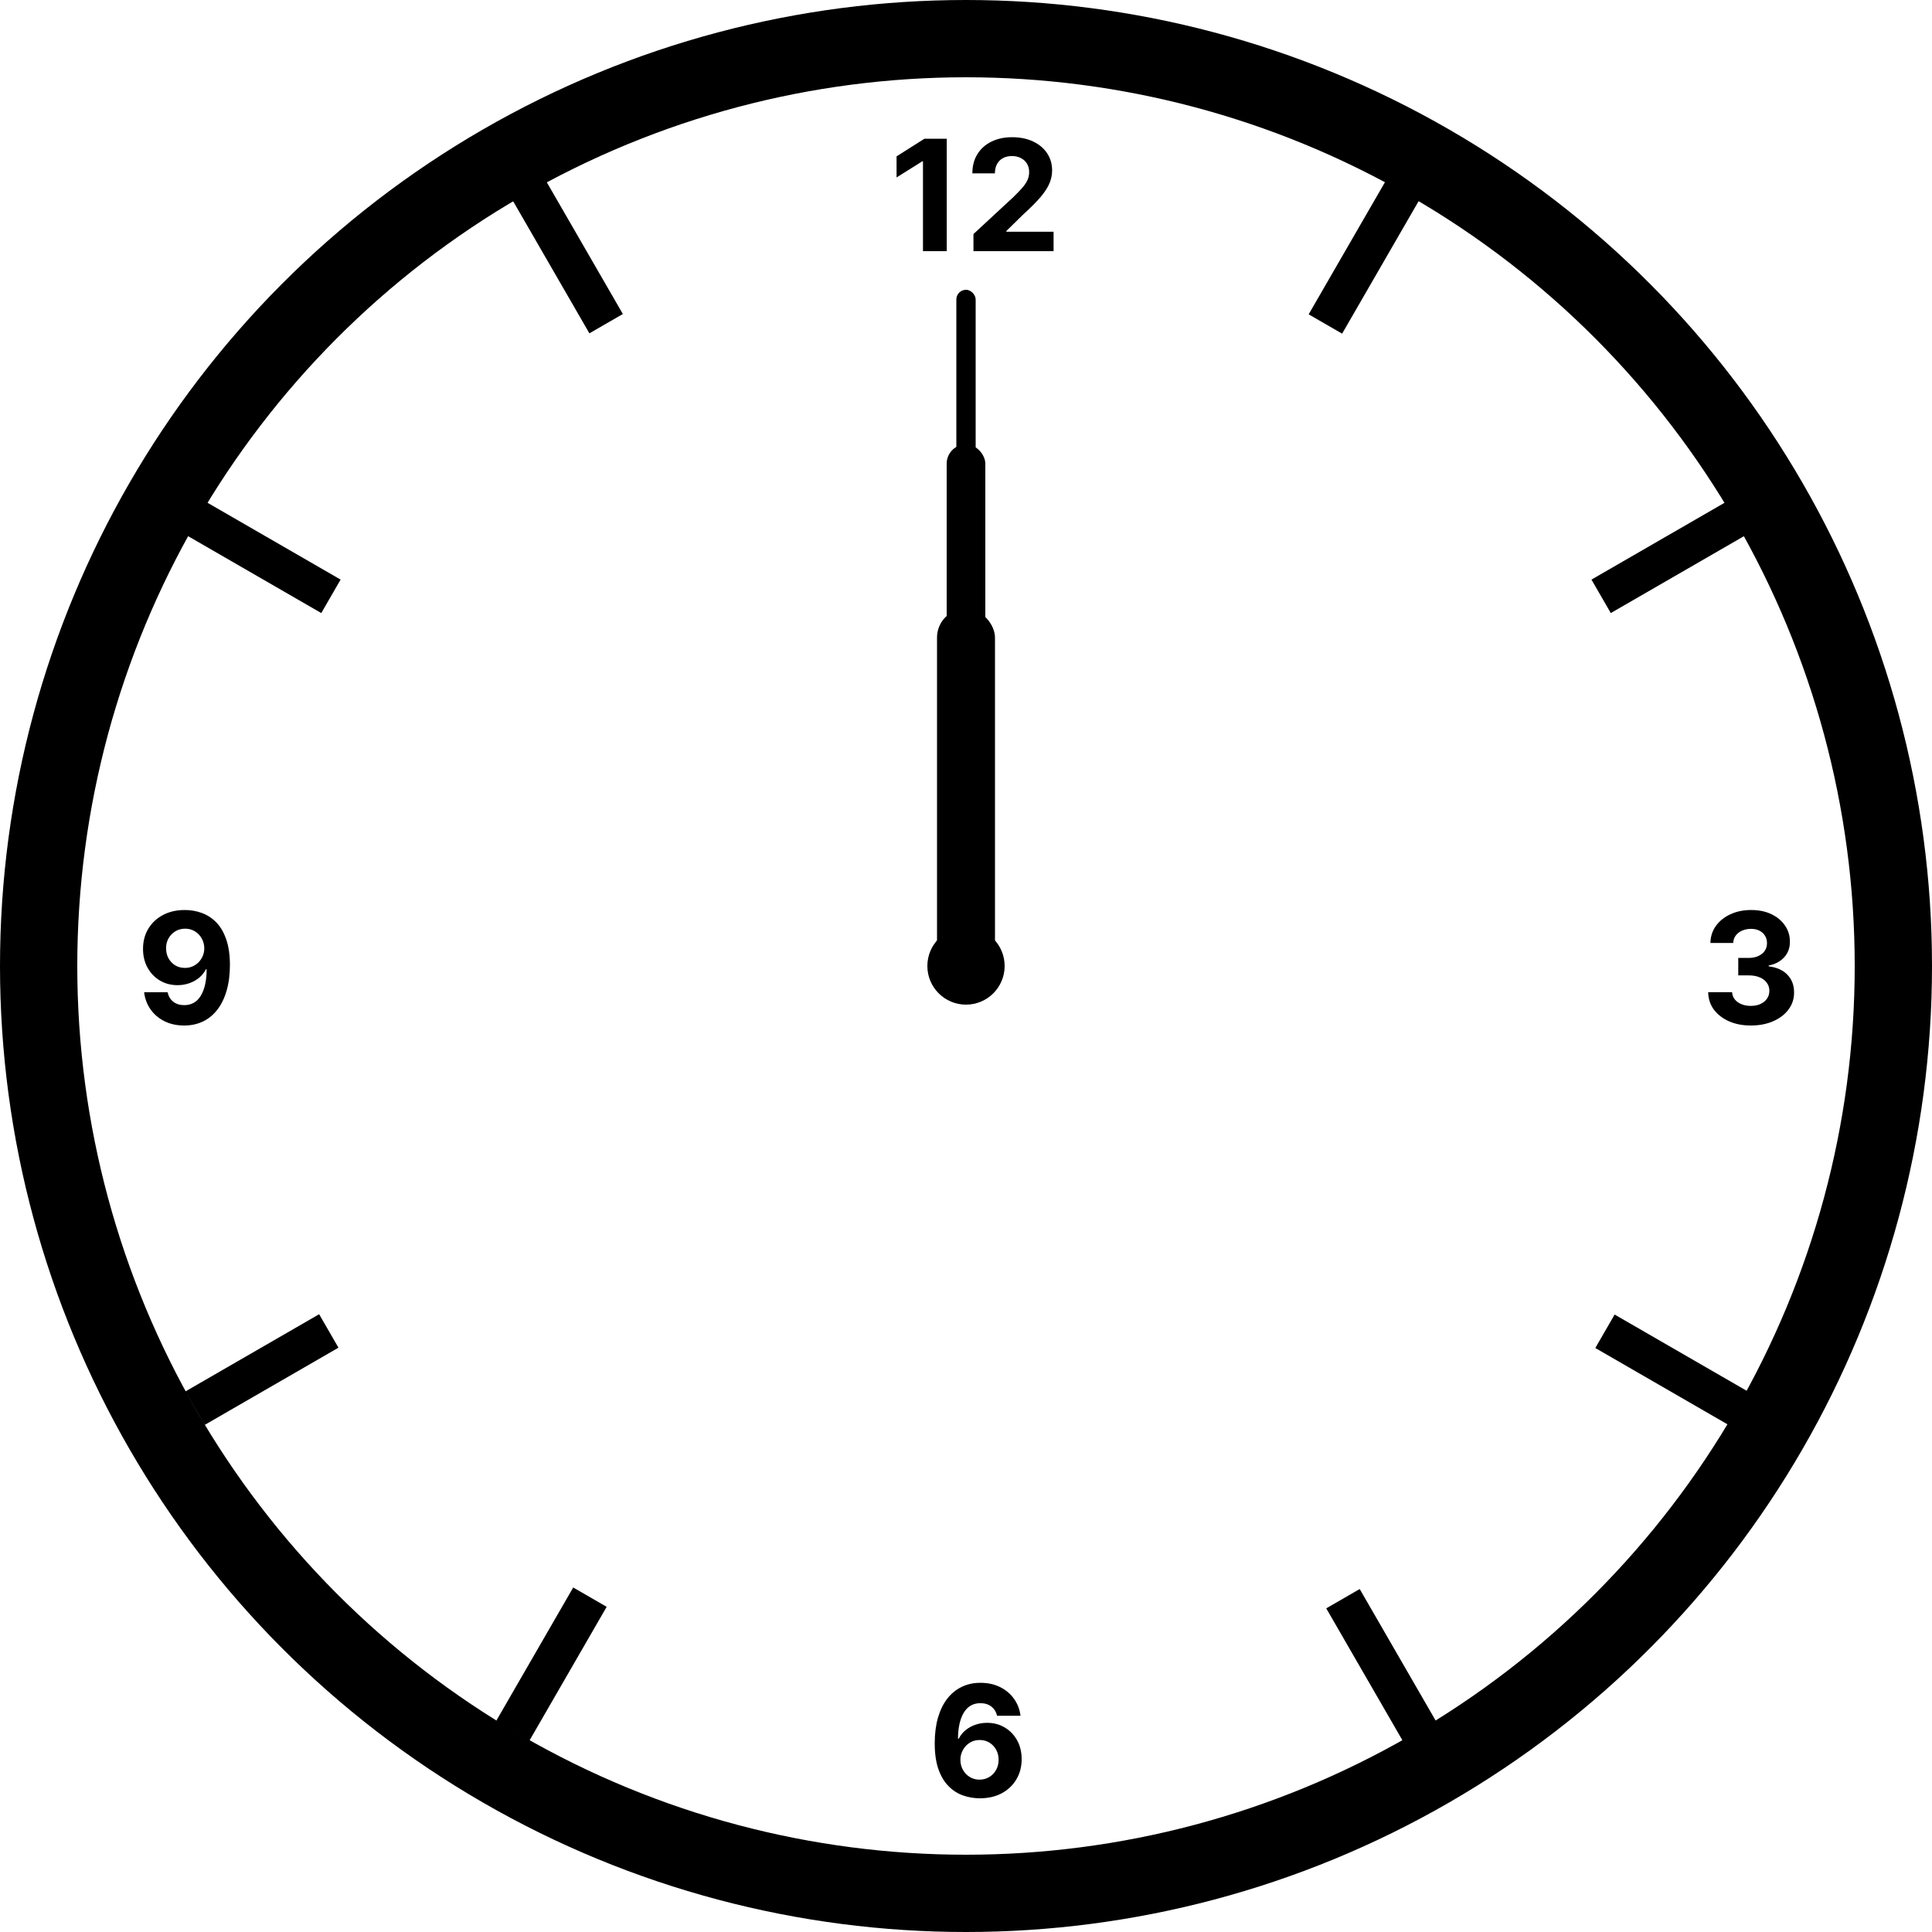 <svg width="100" height="100" viewBox="0 0 100 100" fill="none" xmlns="http://www.w3.org/2000/svg">
<g clip-path="url(#clip0_3_65)">
<circle cx="50" cy="50" r="2" fill="black"/>
<circle cx="50" cy="50" r="48" stroke="black" stroke-width="4"/>
<path d="M49.003 7.182V13H47.773V8.349H47.739L46.406 9.185V8.094L47.847 7.182H49.003ZM50.386 13V12.114L52.457 10.196C52.633 10.026 52.781 9.872 52.9 9.736C53.021 9.599 53.113 9.466 53.175 9.335C53.238 9.203 53.269 9.06 53.269 8.906C53.269 8.736 53.23 8.589 53.153 8.466C53.075 8.341 52.969 8.245 52.834 8.179C52.7 8.111 52.548 8.077 52.377 8.077C52.199 8.077 52.044 8.113 51.911 8.185C51.779 8.257 51.676 8.36 51.604 8.494C51.532 8.629 51.496 8.789 51.496 8.974H50.329C50.329 8.594 50.415 8.263 50.587 7.983C50.76 7.703 51.001 7.486 51.312 7.332C51.622 7.179 51.98 7.102 52.386 7.102C52.802 7.102 53.165 7.176 53.474 7.324C53.784 7.47 54.026 7.672 54.198 7.932C54.37 8.191 54.457 8.489 54.457 8.824C54.457 9.044 54.413 9.26 54.326 9.474C54.241 9.688 54.088 9.926 53.869 10.188C53.649 10.447 53.339 10.758 52.94 11.122L52.09 11.954V11.994H54.533V13H50.386Z" fill="black"/>
<rect x="28.239" y="9.325" width="8" height="2" transform="rotate(60 28.239 9.325)" fill="black"/>
<rect x="10.701" y="26" width="8" height="2" transform="rotate(30 10.701 26)" fill="black"/>
<path d="M9.577 47.102C9.876 47.102 10.164 47.153 10.44 47.253C10.719 47.353 10.967 47.513 11.185 47.733C11.404 47.953 11.578 48.244 11.704 48.608C11.833 48.97 11.899 49.414 11.901 49.94C11.901 50.435 11.845 50.876 11.733 51.264C11.623 51.651 11.465 51.979 11.258 52.25C11.052 52.521 10.803 52.727 10.511 52.869C10.22 53.01 9.894 53.08 9.534 53.08C9.146 53.08 8.803 53.005 8.506 52.855C8.208 52.704 7.969 52.498 7.787 52.239C7.607 51.977 7.498 51.684 7.46 51.358H8.673C8.721 51.57 8.82 51.735 8.972 51.852C9.123 51.968 9.311 52.026 9.534 52.026C9.913 52.026 10.201 51.861 10.398 51.531C10.595 51.2 10.694 50.746 10.696 50.17H10.656C10.569 50.341 10.452 50.488 10.304 50.611C10.156 50.732 9.987 50.826 9.795 50.892C9.606 50.958 9.404 50.992 9.19 50.992C8.848 50.992 8.542 50.911 8.273 50.75C8.004 50.589 7.792 50.367 7.636 50.085C7.481 49.803 7.403 49.481 7.403 49.119C7.402 48.729 7.491 48.382 7.673 48.077C7.855 47.772 8.109 47.533 8.435 47.361C8.762 47.187 9.143 47.1 9.577 47.102ZM9.585 48.068C9.394 48.068 9.223 48.114 9.074 48.205C8.926 48.295 8.809 48.418 8.722 48.571C8.636 48.724 8.595 48.896 8.597 49.085C8.597 49.276 8.638 49.449 8.722 49.602C8.807 49.754 8.922 49.875 9.068 49.966C9.216 50.055 9.384 50.099 9.574 50.099C9.716 50.099 9.848 50.073 9.969 50.02C10.09 49.967 10.195 49.894 10.284 49.801C10.375 49.706 10.446 49.597 10.497 49.474C10.548 49.351 10.574 49.221 10.574 49.082C10.572 48.899 10.528 48.73 10.443 48.577C10.358 48.423 10.241 48.3 10.091 48.207C9.941 48.115 9.773 48.068 9.585 48.068Z" fill="black"/>
<rect x="9.59" y="72.024" width="8" height="2" transform="rotate(-30 9.59 72.024)" fill="black"/>
<rect x="25.669" y="89.097" width="8" height="2" transform="rotate(-60 25.669 89.097)" fill="black"/>
<path d="M50.705 93.079C50.405 93.078 50.117 93.028 49.838 92.929C49.562 92.831 49.313 92.671 49.094 92.449C48.874 92.227 48.7 91.934 48.571 91.568C48.444 91.203 48.381 90.754 48.381 90.222C48.383 89.733 48.438 89.296 48.548 88.912C48.66 88.526 48.819 88.198 49.026 87.929C49.234 87.66 49.483 87.456 49.773 87.315C50.062 87.173 50.387 87.102 50.747 87.102C51.135 87.102 51.478 87.178 51.776 87.329C52.073 87.479 52.312 87.683 52.492 87.94C52.673 88.198 52.783 88.487 52.821 88.807H51.608C51.561 88.604 51.461 88.445 51.31 88.329C51.158 88.214 50.971 88.156 50.747 88.156C50.368 88.156 50.081 88.321 49.883 88.651C49.688 88.98 49.589 89.428 49.585 89.994H49.625C49.712 89.822 49.83 89.675 49.977 89.554C50.127 89.431 50.296 89.337 50.486 89.273C50.677 89.206 50.879 89.173 51.091 89.173C51.436 89.173 51.742 89.255 52.011 89.418C52.28 89.579 52.492 89.8 52.648 90.082C52.803 90.365 52.881 90.688 52.881 91.051C52.881 91.445 52.789 91.796 52.605 92.102C52.423 92.409 52.169 92.65 51.841 92.824C51.515 92.996 51.136 93.081 50.705 93.079ZM50.699 92.114C50.888 92.114 51.058 92.068 51.207 91.977C51.357 91.886 51.474 91.763 51.56 91.608C51.645 91.453 51.688 91.278 51.688 91.085C51.688 90.892 51.645 90.719 51.56 90.565C51.476 90.412 51.361 90.29 51.213 90.199C51.065 90.108 50.897 90.062 50.707 90.062C50.565 90.062 50.434 90.089 50.312 90.142C50.193 90.195 50.088 90.269 49.997 90.364C49.908 90.458 49.838 90.568 49.787 90.693C49.736 90.816 49.71 90.948 49.71 91.088C49.71 91.276 49.753 91.447 49.838 91.602C49.925 91.758 50.043 91.882 50.19 91.974C50.34 92.067 50.51 92.114 50.699 92.114Z" fill="black"/>
<rect x="70.378" y="82.248" width="8" height="2" transform="rotate(60 70.378 82.248)" fill="black"/>
<rect x="83.573" y="68.041" width="8" height="2" transform="rotate(30 83.573 68.041)" fill="black"/>
<path d="M90.622 53.08C90.198 53.08 89.82 53.007 89.489 52.861C89.159 52.713 88.899 52.51 88.707 52.253C88.518 51.993 88.421 51.694 88.415 51.355H89.653C89.661 51.497 89.707 51.622 89.793 51.73C89.88 51.836 89.995 51.919 90.139 51.977C90.283 52.036 90.445 52.065 90.625 52.065C90.812 52.065 90.978 52.032 91.122 51.966C91.266 51.9 91.379 51.808 91.46 51.69C91.542 51.573 91.582 51.438 91.582 51.284C91.582 51.129 91.539 50.992 91.452 50.872C91.367 50.751 91.243 50.656 91.082 50.588C90.923 50.52 90.734 50.486 90.514 50.486H89.972V49.582H90.514C90.7 49.582 90.864 49.55 91.006 49.486C91.15 49.421 91.261 49.332 91.341 49.219C91.421 49.103 91.46 48.969 91.46 48.815C91.46 48.669 91.425 48.542 91.355 48.432C91.287 48.32 91.19 48.233 91.065 48.17C90.942 48.108 90.798 48.077 90.633 48.077C90.467 48.077 90.314 48.107 90.176 48.168C90.038 48.226 89.927 48.311 89.844 48.42C89.76 48.53 89.716 48.659 89.71 48.807H88.531C88.537 48.472 88.633 48.176 88.818 47.92C89.004 47.665 89.254 47.465 89.568 47.321C89.885 47.175 90.242 47.102 90.639 47.102C91.041 47.102 91.392 47.175 91.693 47.321C91.994 47.467 92.228 47.664 92.395 47.912C92.563 48.158 92.647 48.435 92.645 48.742C92.647 49.067 92.546 49.339 92.341 49.557C92.138 49.775 91.874 49.913 91.548 49.972V50.017C91.976 50.072 92.302 50.221 92.526 50.463C92.751 50.704 92.863 51.005 92.861 51.367C92.863 51.698 92.767 51.992 92.574 52.25C92.383 52.508 92.118 52.71 91.781 52.858C91.444 53.006 91.058 53.08 90.622 53.08Z" fill="black"/>
<rect x="82.374" y="30" width="8" height="2" transform="rotate(-30 82.374 30)" fill="black"/>
<rect x="67.736" y="16.27" width="8" height="2" transform="rotate(-60 67.736 16.27)" fill="black"/>
<rect x="48.5" y="31.5" width="3" height="20" rx="1.5" fill="black"/>
<rect x="49" y="23" width="2" height="28" rx="1" fill="black"/>
<rect x="49.5" y="15" width="1" height="35" rx="0.5" fill="black"/>
</g>
<defs>
<clipPath id="clip0_3_65">
<rect width="100" height="100" fill="white"/>
</clipPath>
</defs>
</svg>
